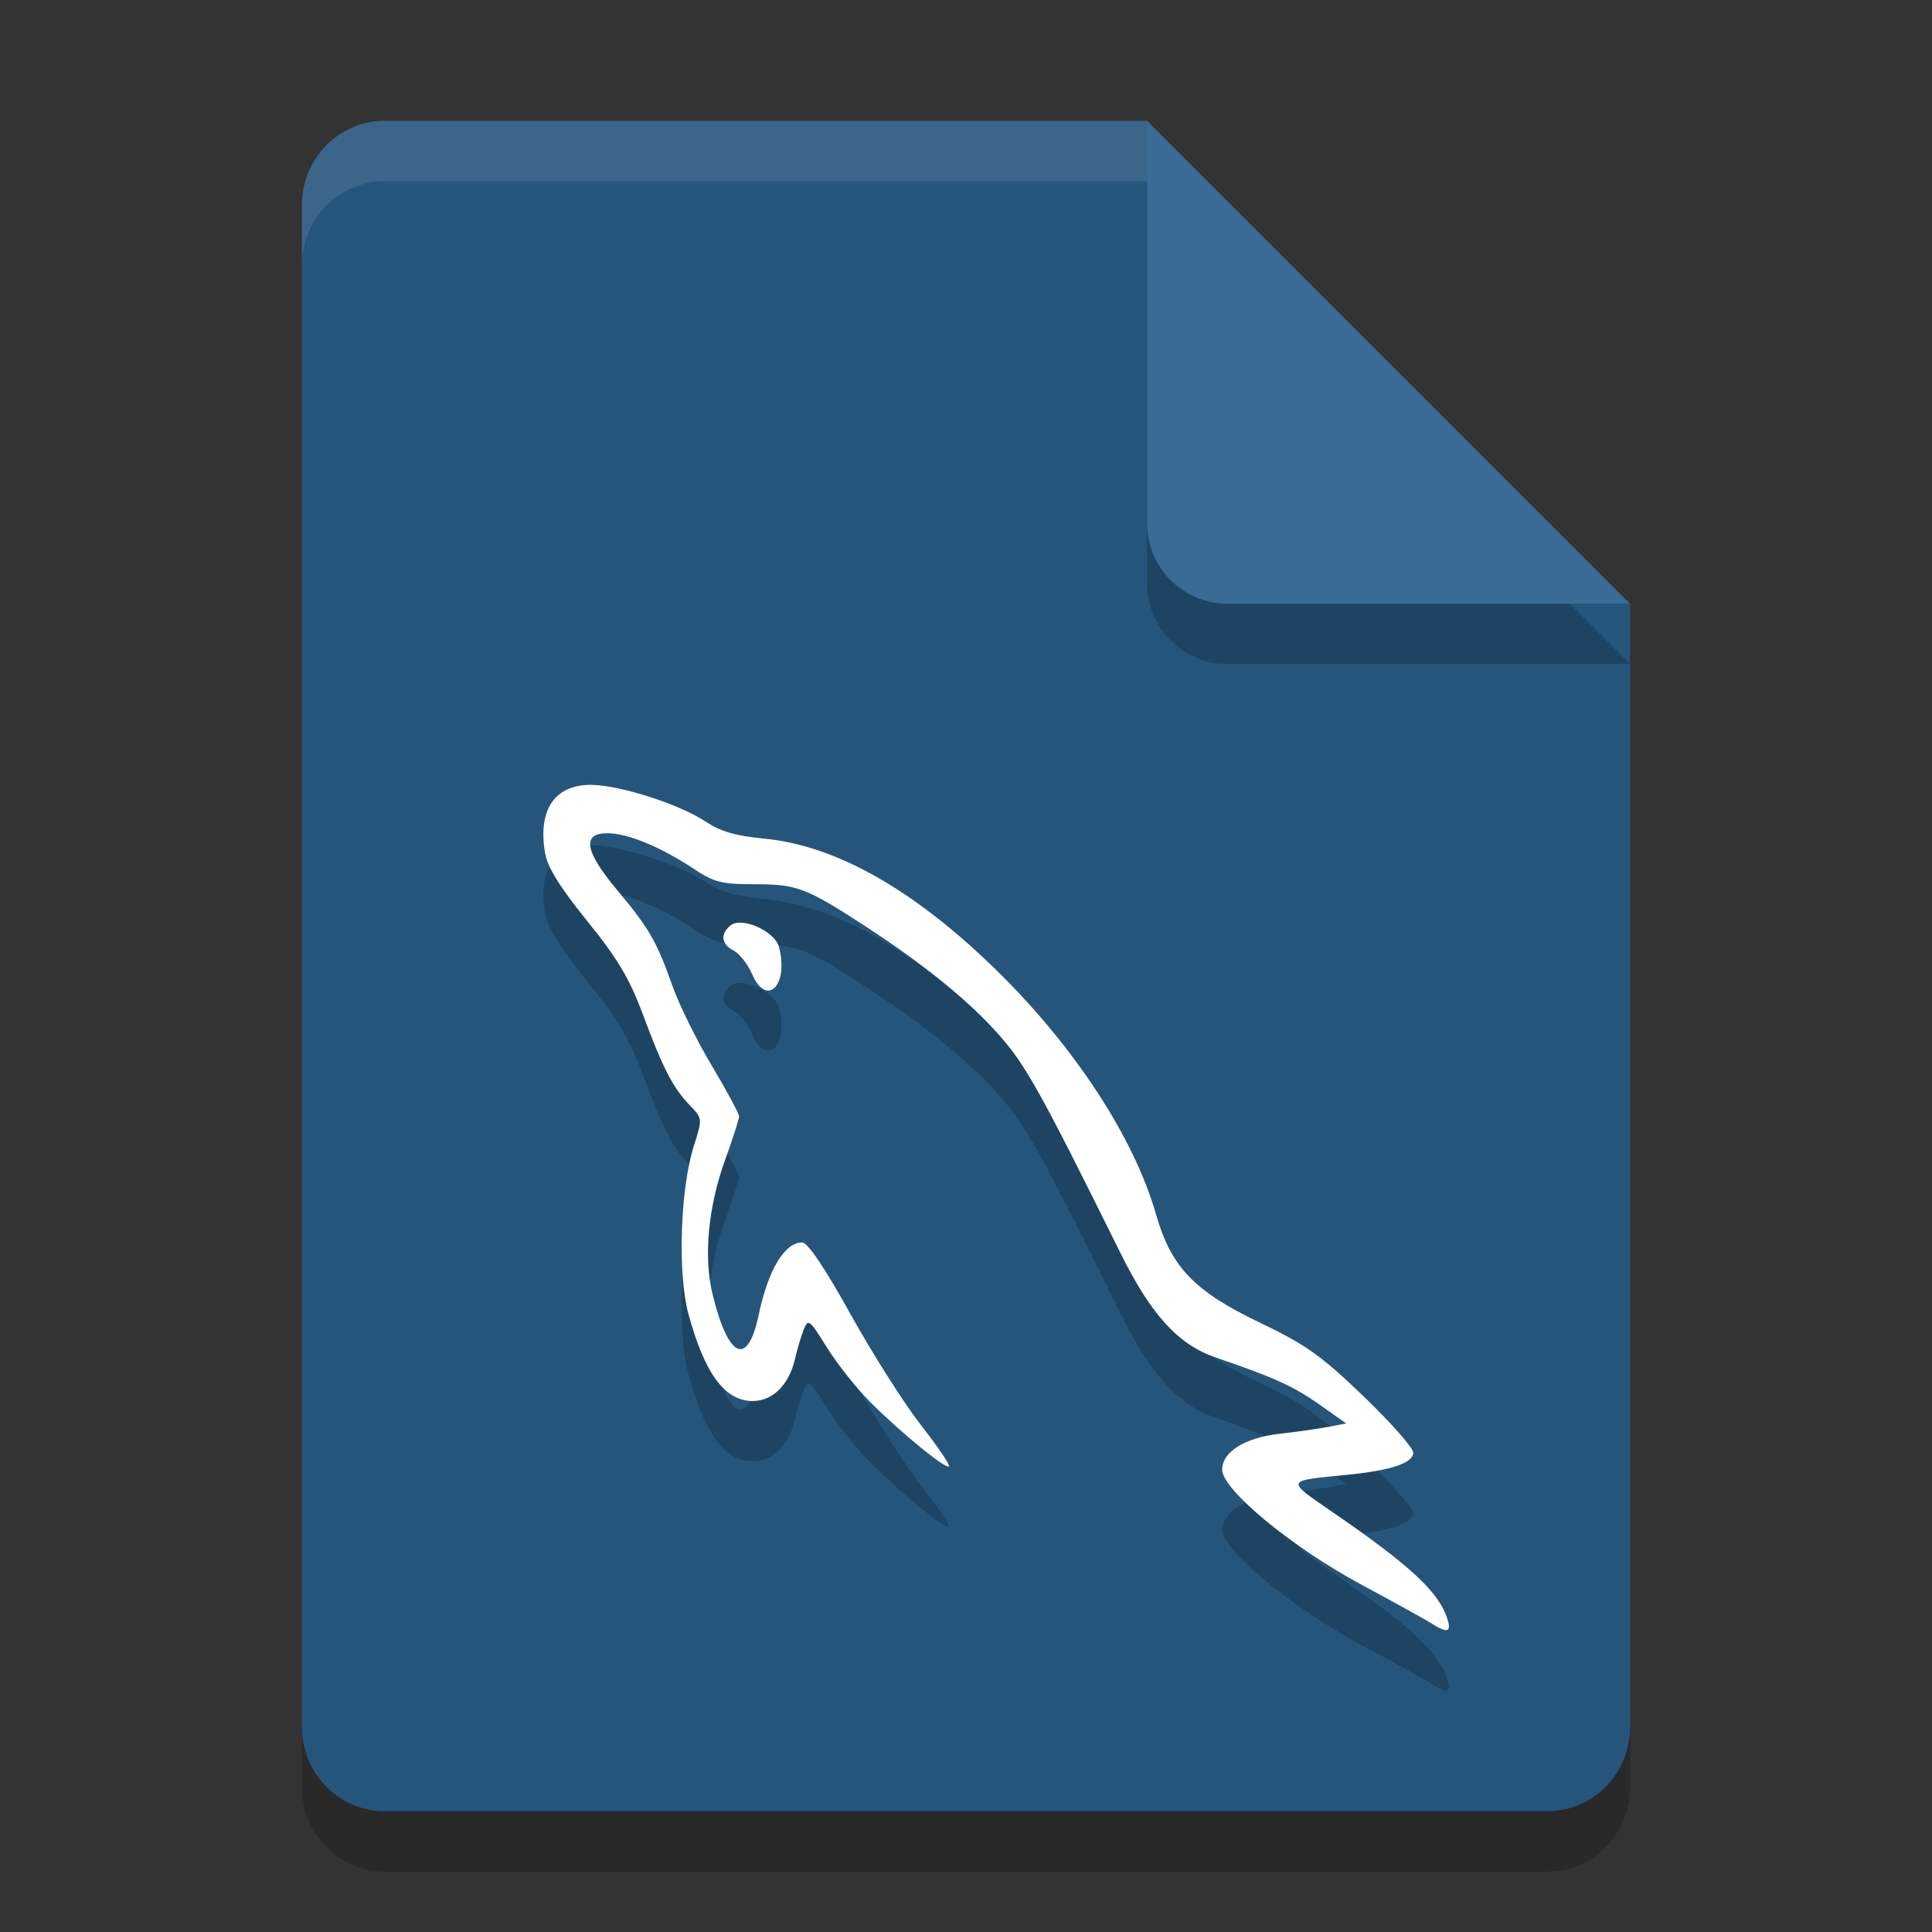 <svg xmlns="http://www.w3.org/2000/svg" width="32" height="32" version="1.1"><rect width="100%" height="100%" fill="#333333" stroke="none"/><defs>
<linearGradient id="ucPurpleBlue" x1="0%" y1="0%" x2="100%" y2="100%">
  <stop offset="0%" style="stop-color:#B794F4;stop-opacity:1"/>
  <stop offset="100%" style="stop-color:#4299E1;stop-opacity:1"/>
</linearGradient>
</defs>
 <path style="opacity:0.2" d="M 6.375,3 C 5.613,3 5,3.624 5,4.4 V 29.6 C 5,30.376 5.613,31 6.375,31 h 19.25 C 26.387,31 27,30.376 27,29.6 V 11 L 20.125,10 19,3 Z"/>
 <path style="fill:#26557c" d="M 6.375,2 C 5.613,2 5,2.624 5,3.4 V 28.6 C 5,29.376 5.613,30 6.375,30 h 19.25 C 26.387,30 27,29.376 27,28.6 V 10 L 20.125,9 19,2 Z"/>
 <path style="opacity:0.2" d="M 27,11 19,3 V 9.667 C 19,10.405 19.595,11 20.333,11 Z"/>
 <path style="fill:#396b95" d="M 27,10 19,2 V 8.667 C 19,9.405 19.595,10 20.333,10 Z"/>
 <path style="opacity:0.2" d="m 23.716,27.892 c -0.097,-0.061 -0.627,-0.355 -1.179,-0.652 -1.149,-0.619 -2.294,-1.567 -2.294,-1.898 0,-0.294 0.376,-0.529 0.95,-0.594 0.276,-0.031 0.637,-0.083 0.803,-0.114 l 0.302,-0.057 -0.448,-0.316 c -0.423,-0.299 -0.751,-0.448 -1.712,-0.776 -0.622,-0.212 -1.074,-0.708 -1.582,-1.735 -1.325,-2.677 -1.571,-3.117 -2.021,-3.622 -0.507,-0.569 -1.239,-1.161 -2.221,-1.799 -0.965,-0.626 -1.115,-0.683 -1.811,-0.683 -0.554,0 -0.671,-0.03 -1.016,-0.258 -0.545,-0.361 -1.087,-0.585 -1.423,-0.587 -0.433,-0.003 -0.381,0.296 0.162,0.946 0.527,0.63 0.652,0.847 0.914,1.589 0.108,0.306 0.4,0.897 0.649,1.314 0.249,0.417 0.452,0.796 0.452,0.841 0,0.045 -0.104,0.371 -0.232,0.724 -0.28,0.776 -0.358,1.605 -0.207,2.221 0.261,1.067 0.58,1.213 0.763,0.347 0.158,-0.752 0.431,-1.206 0.723,-1.204 0.09,5.7e-4 0.377,0.427 0.8,1.189 0.363,0.654 0.887,1.479 1.165,1.835 0.278,0.356 0.487,0.664 0.465,0.685 -0.052,0.05 -0.771,-0.536 -1.295,-1.056 -0.227,-0.225 -0.552,-0.634 -0.723,-0.908 -0.295,-0.474 -0.315,-0.489 -0.39,-0.296 -0.044,0.111 -0.107,0.325 -0.141,0.474 -0.097,0.43 -0.368,0.703 -0.7,0.703 -0.464,0 -0.797,-0.45 -1.067,-1.444 -0.181,-0.664 -0.135,-2.076 0.09,-2.78 0.145,-0.454 0.145,-0.455 -0.071,-0.678 C 11.143,19.011 10.984,18.704 10.642,17.787 10.425,17.205 10.224,16.87 9.726,16.255 9.278,15.701 9.07,15.368 9.029,15.134 c -0.127,-0.725 0.163,-1.147 0.78,-1.134 0.478,0.01 1.455,0.326 1.877,0.607 0.249,0.166 0.497,0.238 0.978,0.284 1.183,0.114 2.472,0.844 3.824,2.163 1.309,1.278 2.295,2.785 2.662,4.068 0.246,0.86 0.634,1.266 1.699,1.776 0.782,0.375 1.023,0.545 1.733,1.227 0.454,0.435 0.825,0.856 0.825,0.935 0,0.173 -0.368,0.296 -1.099,0.368 -1.025,0.1 -1.017,0.081 -0.25,0.608 1.308,0.898 1.778,1.336 1.917,1.785 0.066,0.214 -0.003,0.233 -0.261,0.071 z M 12.458,17.136 c -0.072,-0.165 -0.209,-0.341 -0.306,-0.391 -0.206,-0.106 -0.227,-0.277 -0.052,-0.417 0.188,-0.15 0.734,0.094 0.803,0.359 0.165,0.631 -0.204,1.004 -0.445,0.449 z"/>
 <path style="fill:#ffffff" d="m 23.716,26.892 c -0.097,-0.061 -0.627,-0.355 -1.179,-0.652 -1.149,-0.619 -2.294,-1.567 -2.294,-1.898 0,-0.294 0.376,-0.529 0.95,-0.594 0.276,-0.031 0.637,-0.083 0.803,-0.114 l 0.302,-0.057 -0.448,-0.316 c -0.423,-0.299 -0.751,-0.448 -1.712,-0.776 -0.622,-0.212 -1.074,-0.708 -1.582,-1.735 -1.325,-2.677 -1.571,-3.117 -2.021,-3.622 -0.507,-0.569 -1.239,-1.161 -2.221,-1.799 -0.965,-0.626 -1.115,-0.683 -1.811,-0.683 -0.554,0 -0.671,-0.03 -1.016,-0.258 -0.545,-0.361 -1.087,-0.585 -1.423,-0.587 -0.433,-0.003 -0.381,0.296 0.162,0.946 0.527,0.63 0.652,0.847 0.914,1.589 0.108,0.306 0.4,0.897 0.649,1.314 0.249,0.417 0.452,0.796 0.452,0.841 0,0.045 -0.104,0.371 -0.232,0.724 -0.28,0.776 -0.358,1.605 -0.207,2.221 0.261,1.067 0.58,1.213 0.763,0.347 0.158,-0.752 0.431,-1.206 0.723,-1.204 0.09,5.7e-4 0.377,0.427 0.8,1.189 0.363,0.654 0.887,1.479 1.165,1.835 0.278,0.356 0.487,0.664 0.465,0.685 -0.052,0.05 -0.771,-0.536 -1.295,-1.056 -0.227,-0.225 -0.552,-0.634 -0.723,-0.908 -0.295,-0.474 -0.315,-0.489 -0.39,-0.296 -0.044,0.111 -0.107,0.325 -0.141,0.474 -0.097,0.43 -0.368,0.703 -0.7,0.703 -0.464,0 -0.797,-0.45 -1.067,-1.444 -0.181,-0.664 -0.135,-2.076 0.09,-2.78 0.145,-0.454 0.145,-0.455 -0.071,-0.678 C 11.143,18.011 10.984,17.704 10.642,16.787 10.425,16.205 10.224,15.87 9.726,15.255 9.278,14.701 9.07,14.368 9.029,14.134 c -0.127,-0.725 0.163,-1.147 0.78,-1.134 0.478,0.01 1.455,0.326 1.877,0.607 0.249,0.166 0.497,0.238 0.978,0.284 1.183,0.114 2.472,0.844 3.824,2.163 1.309,1.278 2.295,2.785 2.662,4.068 0.246,0.86 0.634,1.266 1.699,1.776 0.782,0.375 1.023,0.545 1.733,1.227 0.454,0.435 0.825,0.856 0.825,0.935 0,0.173 -0.368,0.296 -1.099,0.368 -1.025,0.1 -1.017,0.081 -0.25,0.608 1.308,0.898 1.778,1.336 1.917,1.785 0.066,0.214 -0.003,0.233 -0.261,0.071 z M 12.458,16.136 c -0.072,-0.165 -0.209,-0.341 -0.306,-0.391 -0.206,-0.106 -0.227,-0.277 -0.052,-0.417 0.188,-0.15 0.734,0.094 0.803,0.359 0.165,0.631 -0.204,1.004 -0.445,0.449 z"/>
 <path style="opacity:0.1;fill:#ffffff" d="M 6.375,2 C 5.613,2 5,2.625 5,3.4 v 1 C 5,3.625 5.613,3 6.375,3 H 19 V 2 Z"/>
</svg>
